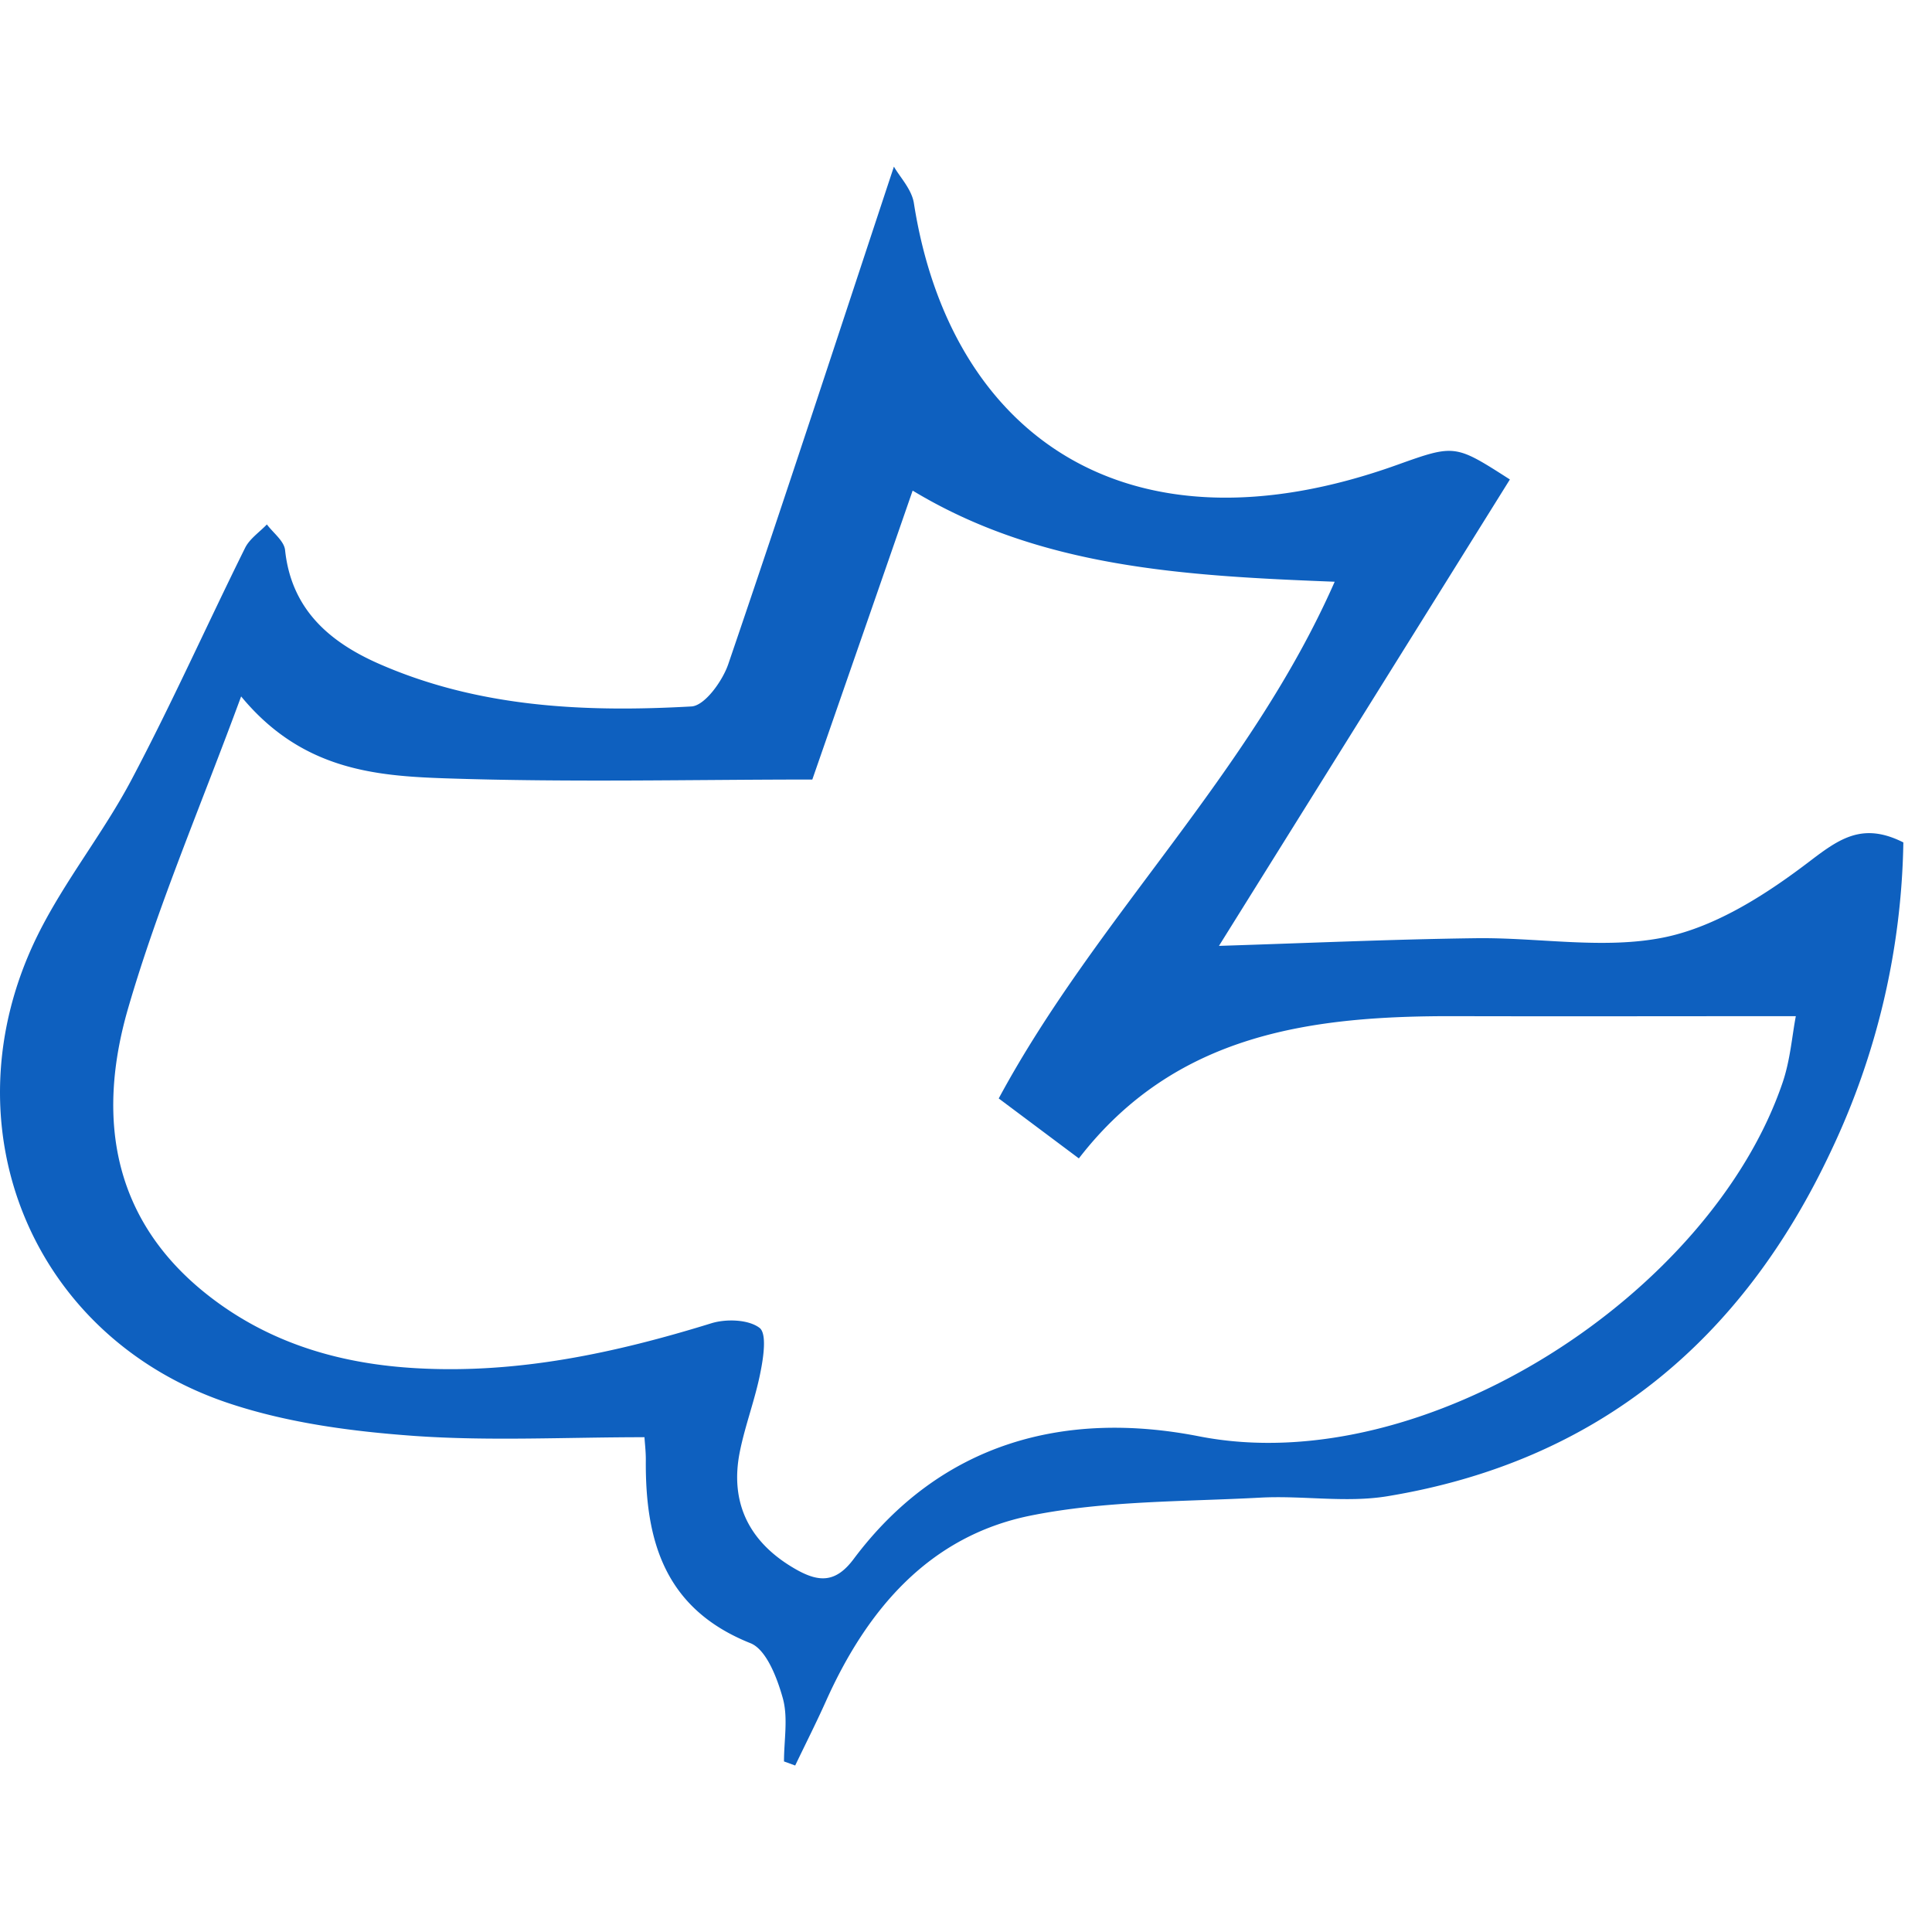 <svg xmlns="http://www.w3.org/2000/svg" width="1em" height="1em" fill="#0e60bf" viewBox="0 0 29 24" style="height: 30px; width: 30px; margin-right: 0.5rem">
          <path fill="#0e60bf" d="M11.768 23.937c0-.318.064-.653-.018-.947-.085-.305-.247-.73-.485-.825-1.287-.513-1.582-1.534-1.571-2.757 0-.132-.017-.262-.02-.335-1.185 0-2.323.06-3.45-.019-.924-.066-1.87-.19-2.745-.476C.477 17.605-.843 14.392.564 11.54c.402-.814.987-1.535 1.412-2.34.603-1.14 1.13-2.32 1.703-3.476.068-.137.216-.236.327-.352.095.127.258.248.273.384.093.885.66 1.377 1.403 1.705 1.5.66 3.096.733 4.697.643.2-.011.468-.384.554-.639.842-2.466 1.65-4.942 2.485-7.464.087.154.268.34.3.55.542 3.464 3.186 5.386 7.256 3.926.868-.311.87-.305 1.69.22-1.45 2.327-2.903 4.654-4.367 7.001 1.38-.044 2.613-.099 3.848-.115.951-.014 1.936.174 2.846-.015.781-.163 1.538-.654 2.189-1.152.444-.338.79-.573 1.39-.271a11.201 11.201 0 0 1-1.08 4.62c-1.337 2.856-3.512 4.674-6.665 5.194-.62.102-1.27-.013-1.906.021-1.154.062-2.329.044-3.451.27-1.52.308-2.454 1.408-3.072 2.789-.146.325-.306.641-.46.962l-.17-.062.002-.001ZM3.62 7.952c-.607 1.65-1.249 3.14-1.697 4.683-.492 1.695-.22 3.266 1.32 4.399.89.655 1.91.941 3 1.003 1.526.088 2.988-.227 4.434-.674.223-.069.556-.058.723.068.113.084.06.444.014.67-.078.4-.227.785-.308 1.185-.158.778.145 1.373.837 1.768.347.198.6.209.87-.152 1.315-1.757 3.181-2.236 5.187-1.842 3.394.663 7.677-2.147 8.755-5.303.118-.342.145-.717.201-1.004-1.776 0-3.439.004-5.1 0-2.151-.007-4.205.248-5.662 2.135l-1.203-.9c1.468-2.723 3.767-4.857 5.043-7.756-2.266-.088-4.418-.21-6.335-1.368-.493 1.423-.969 2.792-1.506 4.337-1.775 0-3.642.045-5.507-.018-1.062-.036-2.16-.13-3.067-1.23v-.001Z"></path></svg>